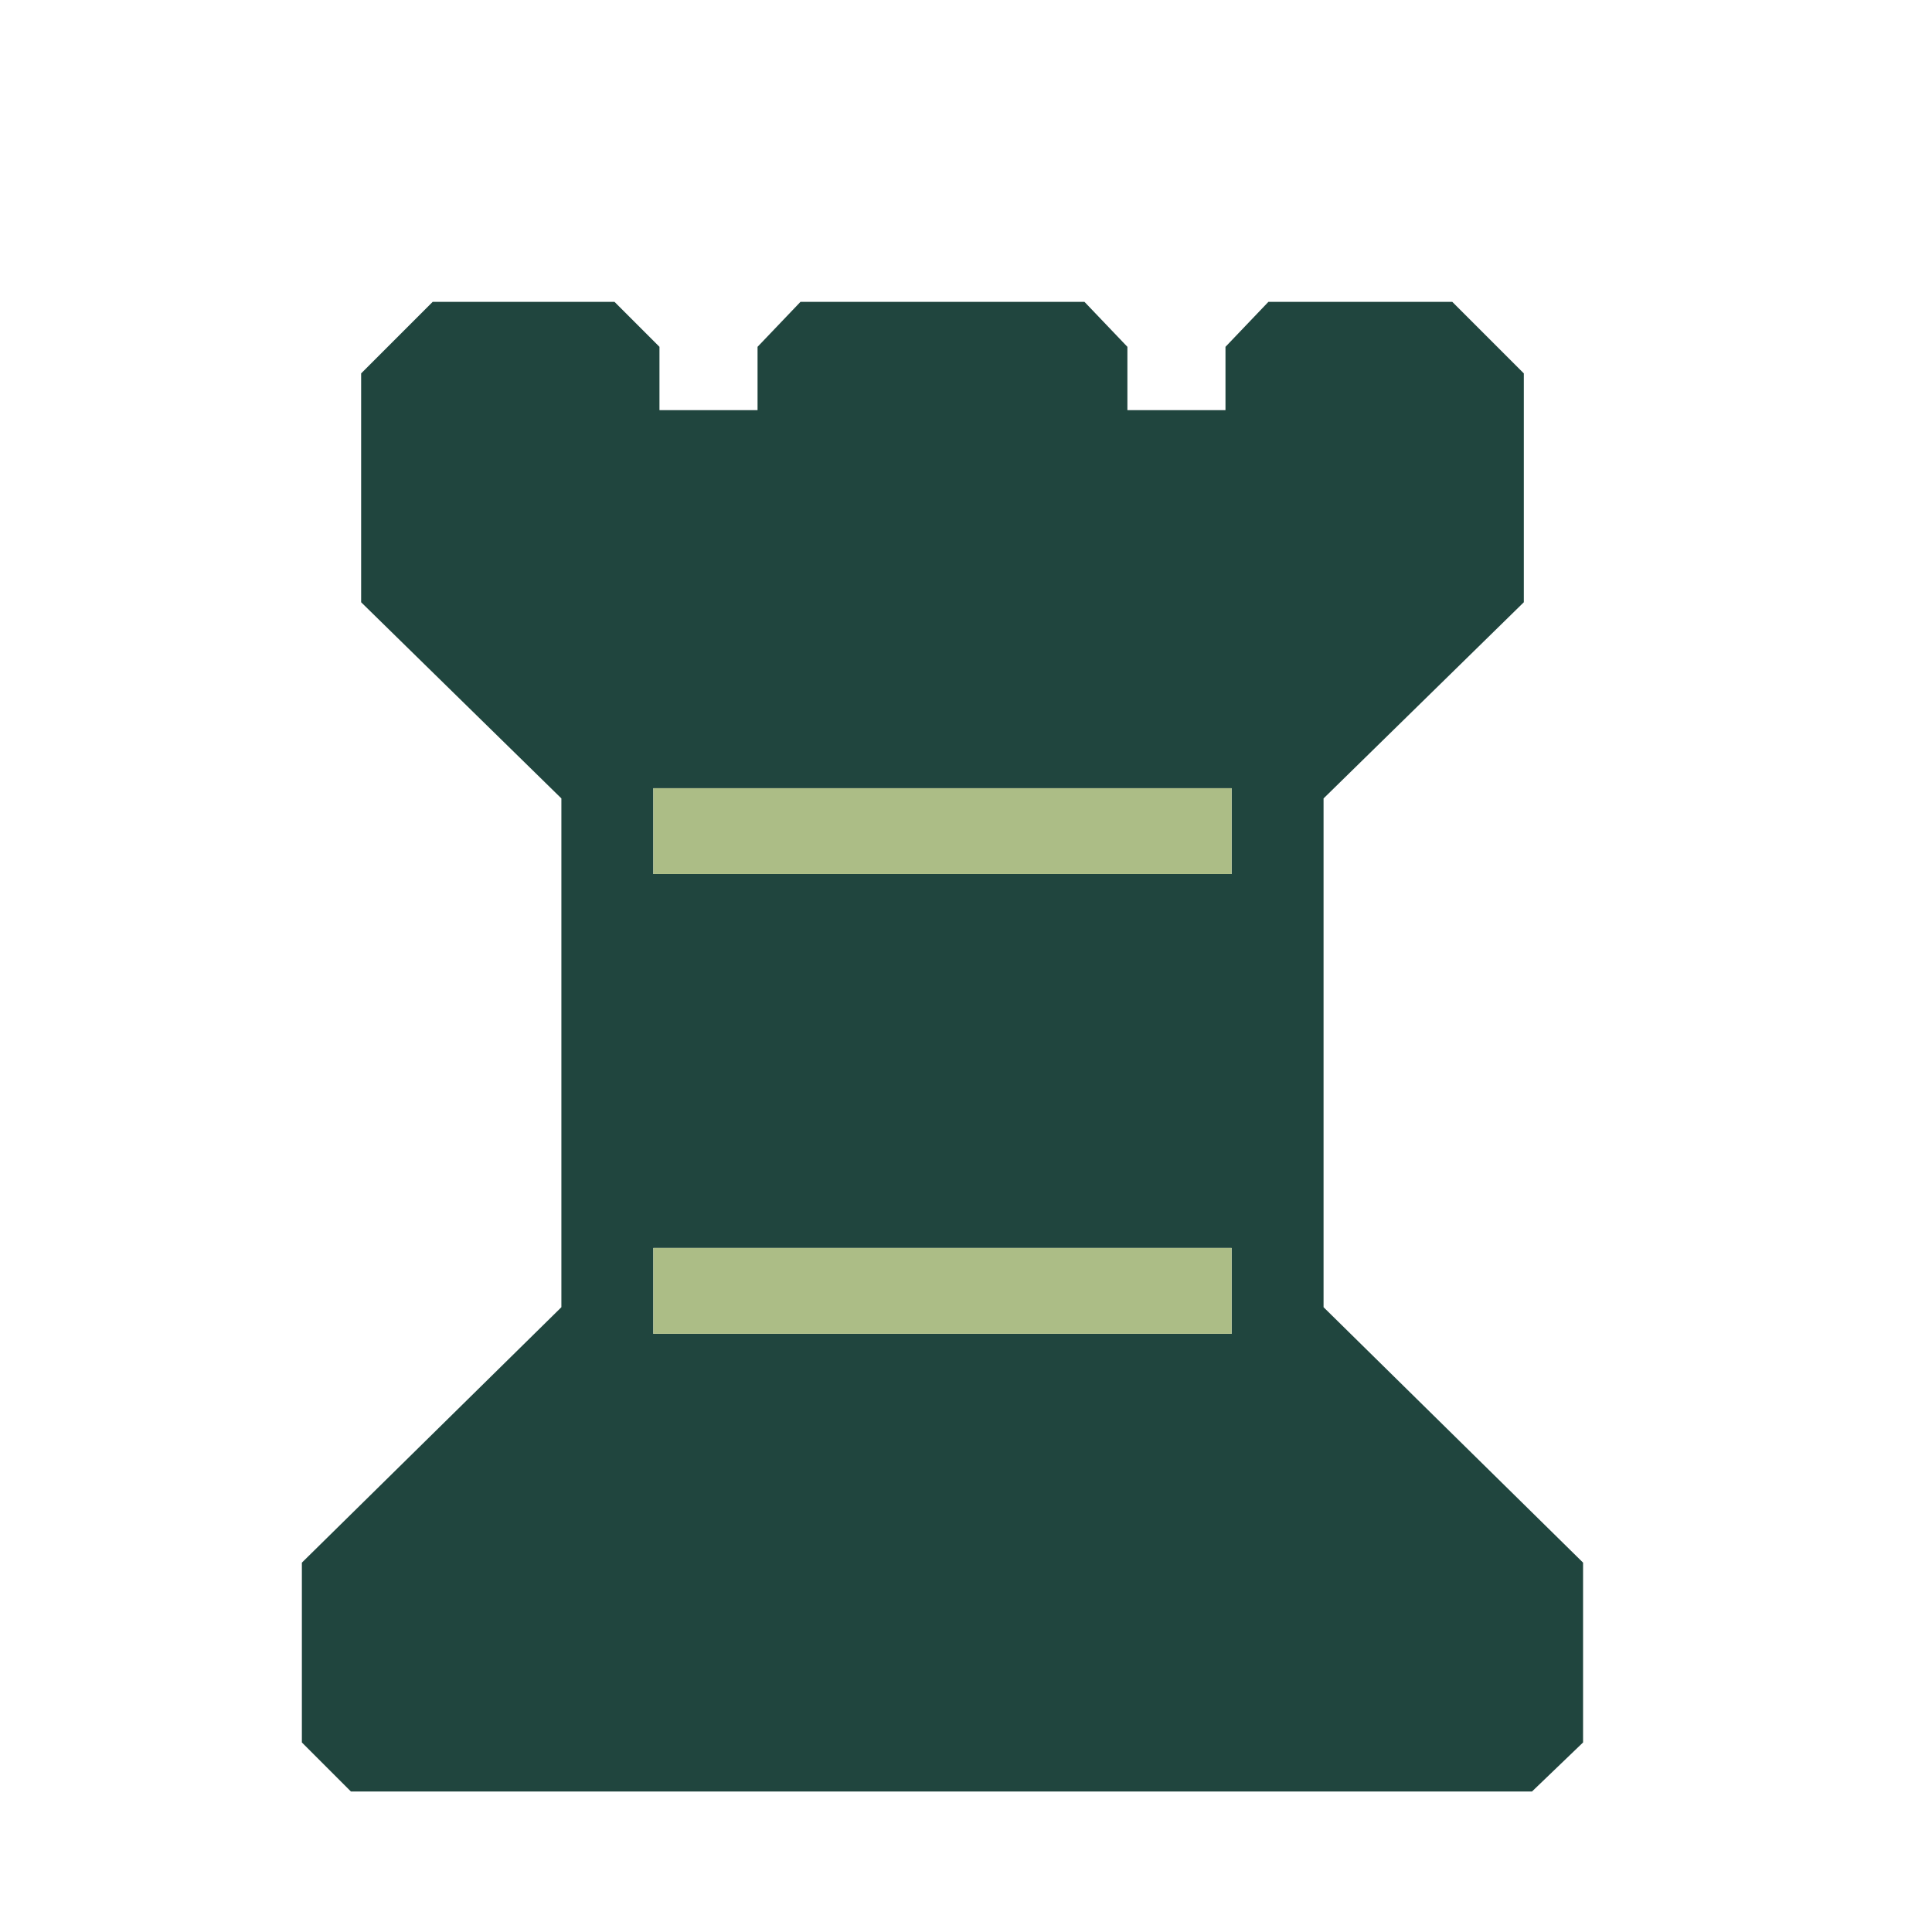 <svg width="180" height="180" viewBox="0 0 180 180" fill="none" xmlns="http://www.w3.org/2000/svg">
<path d="M32.694 166.91L28.125 162.341V145.587L52.303 121.79V74.387L33.646 56.11V34.788L40.309 28.125H57.252L61.441 32.313V38.215H70.579V32.313L74.577 28.125H101.039L105.037 32.313V38.215H114.175V32.313L118.173 28.125H135.307L141.971 34.788V56.11L123.313 74.387V121.79L147.491 145.587V162.341L142.732 166.91H32.694ZM60.87 116.269V124.265H114.747V116.269H60.87ZM60.87 73.435V81.43H114.747V73.435H60.87Z" fill="#20453E"/>
<path d="M60.87 116.269V124.265H114.747V116.269H60.87ZM60.87 73.435V81.43H114.747V73.435H60.87Z" fill="#ACBD86"/>
</svg>
